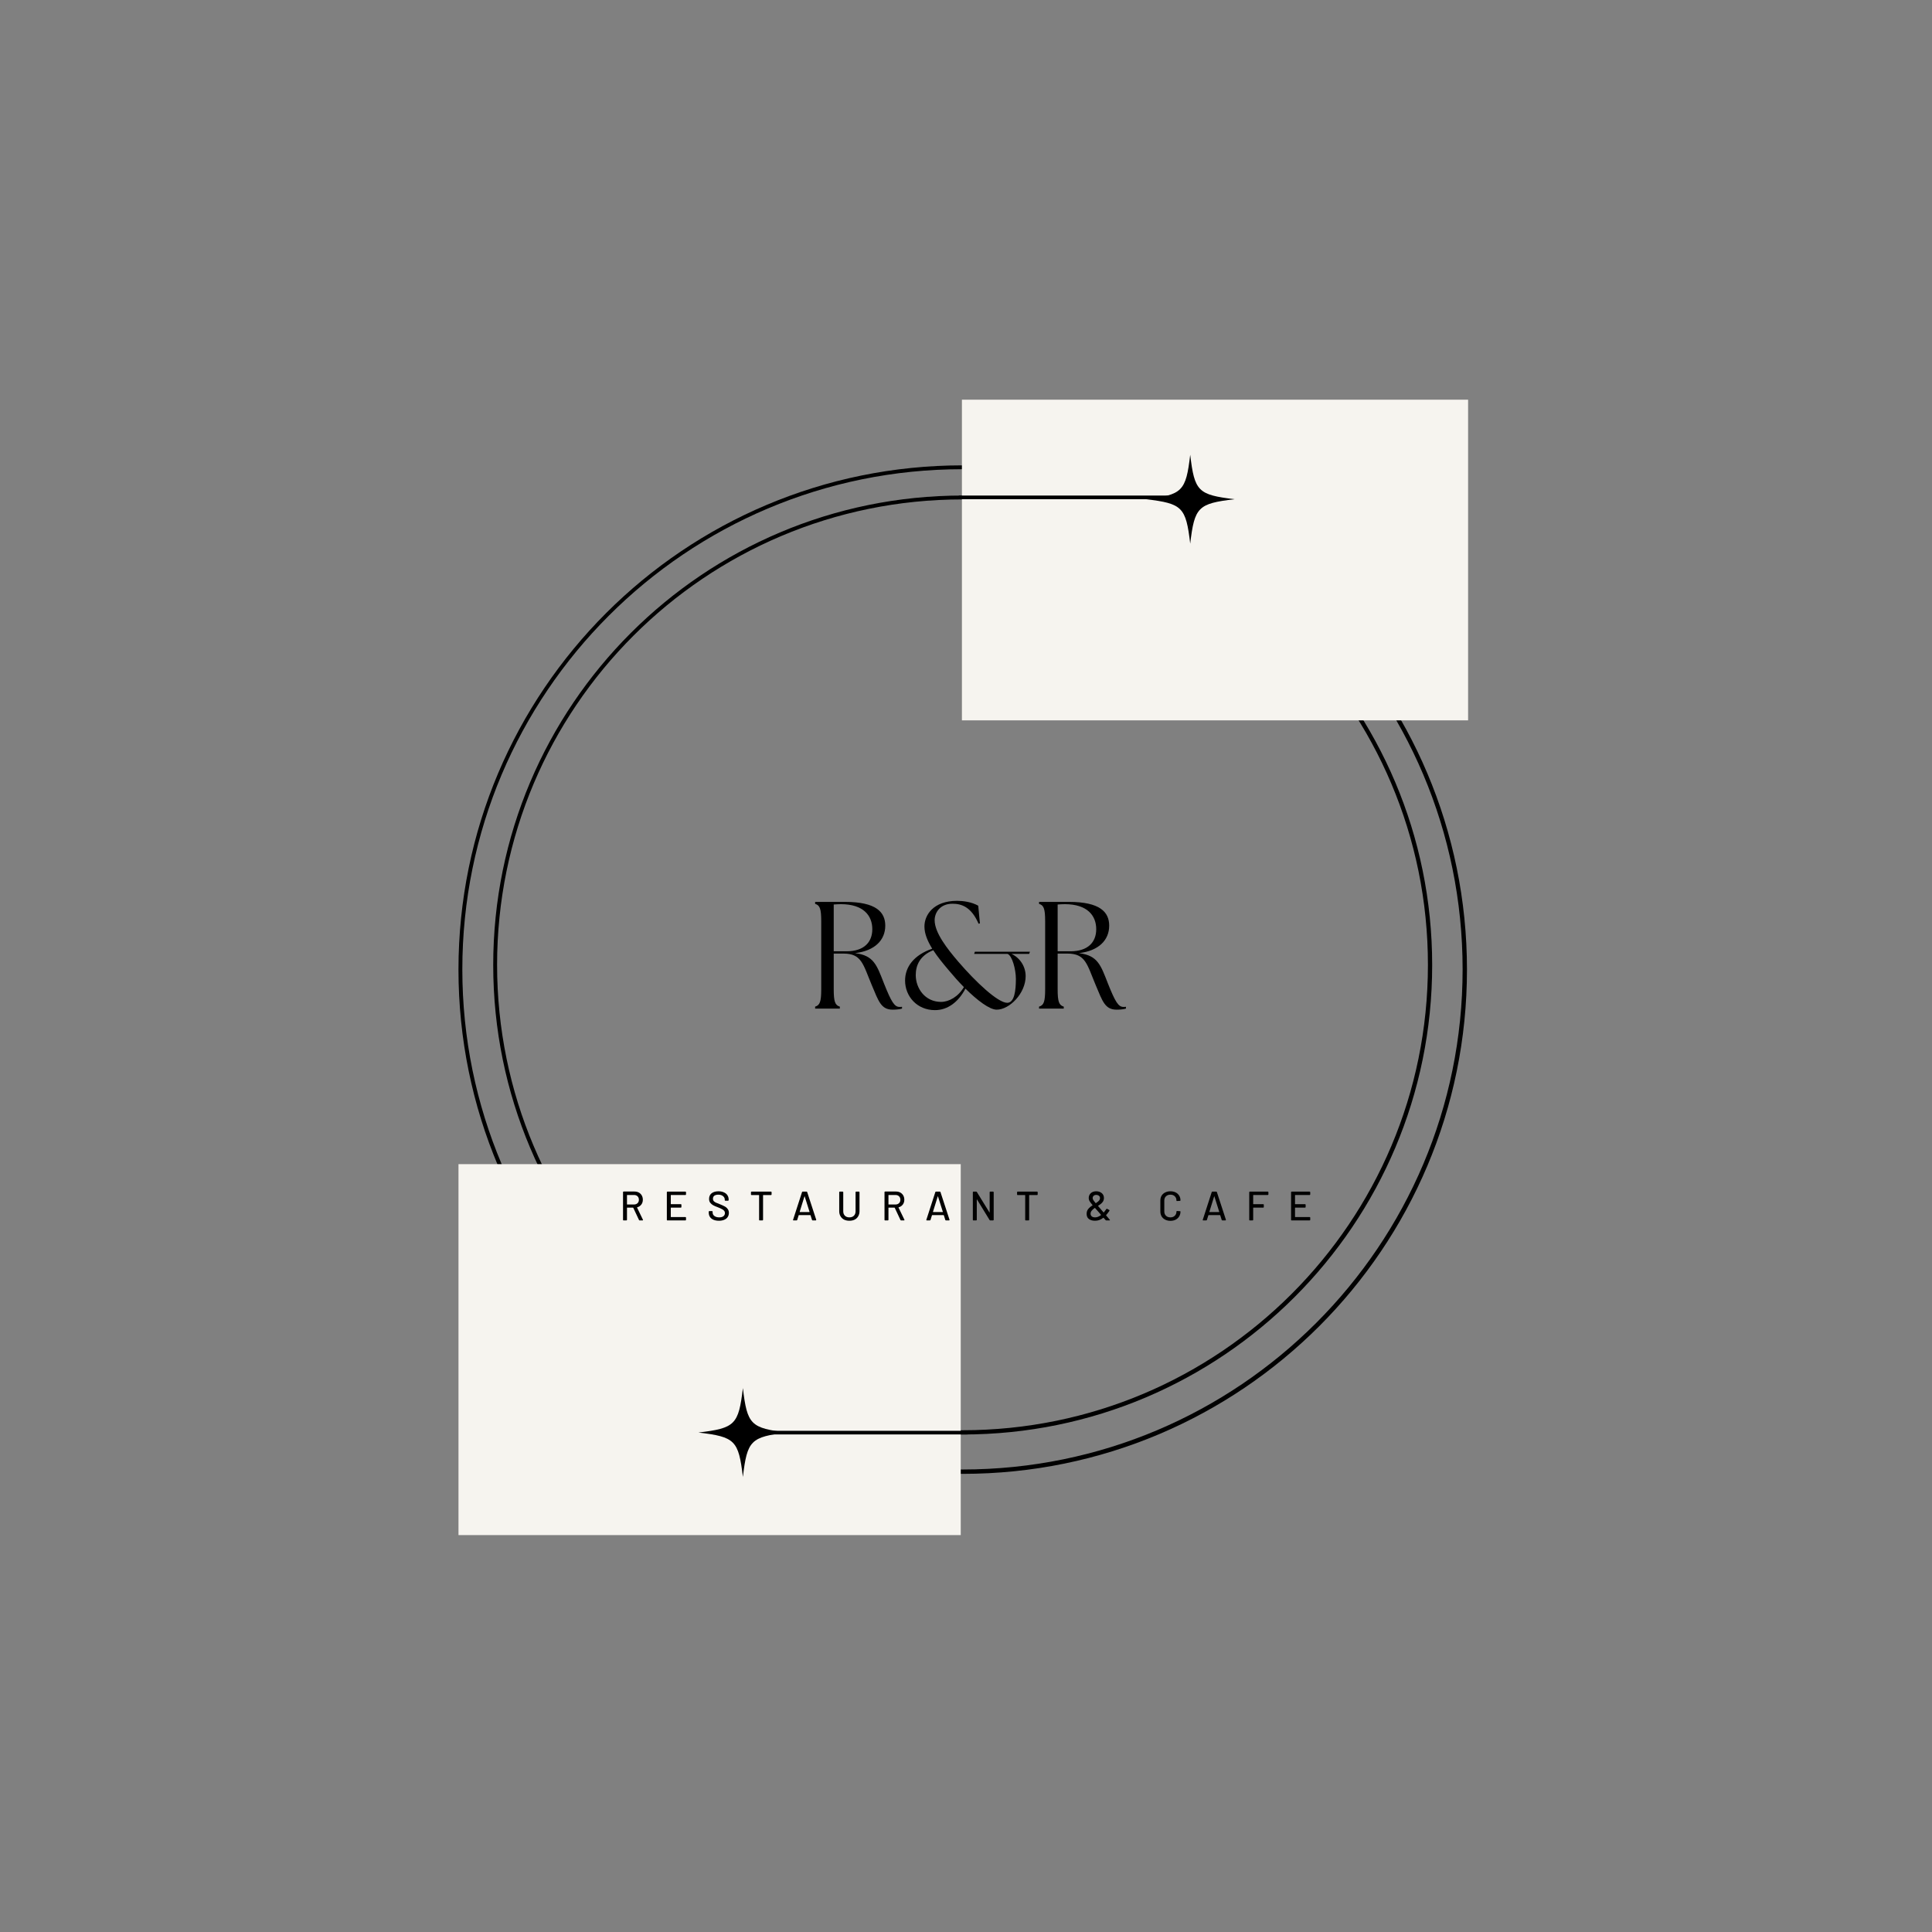 <svg xmlns="http://www.w3.org/2000/svg" xmlns:xlink="http://www.w3.org/1999/xlink" width="500" zoomAndPan="magnify" viewBox="0 0 375 375" height="500" preserveAspectRatio="xMidYMid meet" version="1.0"><rect x="0" y="0" width="375" height="375" fill="#808080" stroke="none"/><defs><g/><clipPath id="id1"><path d="M 88.988 90.324 L 284.738 90.324 L 284.738 286.074 L 88.988 286.074 Z M 88.988 90.324 " clip-rule="nonzero"/></clipPath><clipPath id="id2"><path d="M 186.863 90.324 C 132.809 90.324 88.988 134.145 88.988 188.199 C 88.988 242.254 132.809 286.074 186.863 286.074 C 240.918 286.074 284.738 242.254 284.738 188.199 C 284.738 134.145 240.918 90.324 186.863 90.324 " clip-rule="nonzero"/></clipPath><clipPath id="id3"><path d="M 95.734 96.184 L 277.984 96.184 L 277.984 278.434 L 95.734 278.434 Z M 95.734 96.184 " clip-rule="nonzero"/></clipPath><clipPath id="id4"><path d="M 186.859 96.184 C 136.535 96.184 95.734 136.984 95.734 187.309 C 95.734 237.637 136.535 278.434 186.859 278.434 C 237.188 278.434 277.984 237.637 277.984 187.309 C 277.984 136.984 237.188 96.184 186.859 96.184 " clip-rule="nonzero"/></clipPath><clipPath id="id5"><path d="M 186.707 77.578 L 284.957 77.578 L 284.957 139.828 L 186.707 139.828 Z M 186.707 77.578 " clip-rule="nonzero"/></clipPath><clipPath id="id6"><path d="M 88.988 225.961 L 186.488 225.961 L 186.488 297.961 L 88.988 297.961 Z M 88.988 225.961 " clip-rule="nonzero"/></clipPath><clipPath id="id7"><path d="M 222.395 88.27 L 239.645 88.27 L 239.645 105.52 L 222.395 105.52 Z M 222.395 88.27 " clip-rule="nonzero"/></clipPath><clipPath id="id8"><path d="M 135.57 269.426 L 152.82 269.426 L 152.82 286.676 L 135.57 286.676 Z M 135.57 269.426 " clip-rule="nonzero"/></clipPath></defs><g clip-path="url(#id1)"><g clip-path="url(#id2)"><path stroke-linecap="butt" transform="matrix(0.749, 0, 0, 0.749, 88.99, 90.324)" fill="none" stroke-linejoin="miter" d="M 130.607 0 C 58.474 0 -0.002 58.476 -0.002 130.61 C -0.002 202.743 58.474 261.219 130.607 261.219 C 202.74 261.219 261.216 202.743 261.216 130.61 C 261.216 58.476 202.74 0 130.607 0 " stroke="#000000" stroke-width="2" stroke-opacity="1" stroke-miterlimit="4"/></g></g><g clip-path="url(#id3)"><g clip-path="url(#id4)"><path stroke-linecap="butt" transform="matrix(0.751, 0, 0, 0.751, 95.736, 96.185)" fill="none" stroke-linejoin="miter" d="M 121.286 -0.001 C 54.304 -0.001 -0.003 54.305 -0.003 121.288 C -0.003 188.275 54.304 242.577 121.286 242.577 C 188.274 242.577 242.576 188.275 242.576 121.288 C 242.576 54.305 188.274 -0.001 121.286 -0.001 " stroke="#000000" stroke-width="2" stroke-opacity="1" stroke-miterlimit="4"/></g></g><g clip-path="url(#id5)"><path fill="#f6f4ef" d="M 186.707 139.824 L 186.707 77.578 L 284.957 77.578 L 284.957 139.824 L 186.707 139.824 " fill-opacity="1" fill-rule="nonzero"/></g><g clip-path="url(#id6)"><path fill="#f6f4ef" d="M 88.992 297.961 L 88.992 225.961 L 186.48 225.961 L 186.48 297.961 L 88.992 297.961 " fill-opacity="1" fill-rule="nonzero"/></g><path stroke-linecap="butt" transform="matrix(0.756, 0, 0, 0.706, 145.127, 278.07)" fill="none" stroke-linejoin="miter" d="M 0.003 0.001 L 56.549 0.001 " stroke="#000000" stroke-width="1" stroke-opacity="1" stroke-miterlimit="4"/><path stroke-linecap="butt" transform="matrix(0.756, 0, 0, 0.706, 186.144, 96.538)" fill="none" stroke-linejoin="miter" d="M 0.001 0.002 L 56.553 0.002 " stroke="#000000" stroke-width="1" stroke-opacity="1" stroke-miterlimit="4"/><g clip-path="url(#id7)"><path fill="#000000" d="M 231.02 88.27 C 230.18 95.371 229.496 96.051 222.395 96.895 C 222.41 96.895 222.422 96.898 222.438 96.898 C 229.5 97.738 230.18 98.43 231.02 105.52 C 231.859 98.414 232.543 97.734 239.645 96.895 C 232.543 96.051 231.859 95.371 231.02 88.27 Z M 231.02 88.27 " fill-opacity="1" fill-rule="nonzero"/></g><g clip-path="url(#id8)"><path fill="#000000" d="M 144.195 269.426 C 143.355 276.531 142.672 277.211 135.57 278.051 C 135.586 278.055 135.602 278.055 135.613 278.059 C 142.676 278.895 143.355 279.59 144.195 286.676 C 145.035 279.574 145.719 278.895 152.82 278.051 C 145.719 277.211 145.035 276.531 144.195 269.426 Z M 144.195 269.426 " fill-opacity="1" fill-rule="nonzero"/></g><g fill="#000000" fill-opacity="1"><g transform="translate(156.709, 195.769)"><g><path d="M 16.57 0.207 C 17.16 0.207 17.93 0.148 18.375 0 L 18.375 -0.355 C 18.227 -0.324 18.078 -0.324 17.902 -0.324 C 16.895 -0.324 16.305 -1.301 14.883 -4.852 C 13.461 -8.492 12.902 -10.297 9.262 -10.77 C 13.109 -11.215 15.121 -13.316 15.121 -16.098 C 15.121 -18.73 13.344 -20.711 7.336 -20.711 L 1.508 -20.711 L 1.508 -20.328 C 2.426 -20.062 2.691 -19.379 2.691 -16.953 L 2.691 -3.758 C 2.691 -1.332 2.426 -0.652 1.508 -0.383 L 1.508 0 L 6.301 0 L 6.301 -0.383 C 5.387 -0.652 5.117 -1.332 5.117 -3.758 L 5.117 -10.68 L 7.012 -10.68 C 10.562 -10.68 10.801 -8.609 12.516 -4.527 C 13.816 -1.449 14.293 0.207 16.57 0.207 Z M 5.117 -11.125 L 5.117 -20.207 C 5.594 -20.238 6.066 -20.27 6.508 -20.27 C 10.887 -20.27 12.605 -18.047 12.605 -15.414 C 12.605 -12.902 11.008 -11.125 7.605 -11.125 Z M 5.117 -11.125 "/></g></g></g><g fill="#000000" fill-opacity="1"><g transform="translate(174.816, 195.769)"><g><path d="M 18.641 0.207 C 21.125 0.207 24.262 -2.957 24.262 -6.301 C 24.262 -8.168 23.168 -9.852 21.512 -10.621 L 24.941 -10.621 L 25.09 -11.035 L 14.41 -11.035 L 14.262 -10.621 L 20.742 -10.621 C 21.66 -10.297 22.367 -7.547 22.367 -5.77 C 22.367 -3.461 22.074 -1.125 20.684 -1.125 C 18.879 -1.125 14.617 -5.117 11.156 -9.145 C 9.082 -11.57 6.598 -14.707 6.598 -17.16 C 6.598 -18.582 7.605 -20.355 10.059 -20.355 C 11.746 -20.355 13.699 -19.793 15.121 -16.48 L 15.387 -16.539 L 15.059 -19.973 C 13.758 -20.711 12.102 -20.918 10.949 -20.918 C 6.332 -20.918 4.617 -18.137 4.617 -15.949 C 4.617 -14.527 5.207 -13.137 6.125 -11.629 C 2.543 -10.387 0.859 -8.078 0.859 -5.445 C 0.859 -2.367 3.195 0.297 6.656 0.297 C 9.055 0.297 11.156 -1.184 12.574 -3.875 C 14.883 -1.598 17.25 0.207 18.641 0.207 Z M 2.93 -6.508 C 2.93 -8.344 3.699 -10.297 6.332 -11.332 C 7.129 -10.09 8.168 -8.816 9.32 -7.457 C 10.238 -6.363 11.242 -5.207 12.277 -4.172 C 11.184 -2.309 9.379 -1.301 7.84 -1.301 C 4.734 -1.301 2.93 -3.934 2.93 -6.508 Z M 2.93 -6.508 "/></g></g></g><g fill="#000000" fill-opacity="1"><g transform="translate(200.172, 195.769)"><g><path d="M 16.57 0.207 C 17.16 0.207 17.93 0.148 18.375 0 L 18.375 -0.355 C 18.227 -0.324 18.078 -0.324 17.902 -0.324 C 16.895 -0.324 16.305 -1.301 14.883 -4.852 C 13.461 -8.492 12.902 -10.297 9.262 -10.77 C 13.109 -11.215 15.121 -13.316 15.121 -16.098 C 15.121 -18.73 13.344 -20.711 7.336 -20.711 L 1.508 -20.711 L 1.508 -20.328 C 2.426 -20.062 2.691 -19.379 2.691 -16.953 L 2.691 -3.758 C 2.691 -1.332 2.426 -0.652 1.508 -0.383 L 1.508 0 L 6.301 0 L 6.301 -0.383 C 5.387 -0.652 5.117 -1.332 5.117 -3.758 L 5.117 -10.68 L 7.012 -10.68 C 10.562 -10.68 10.801 -8.609 12.516 -4.527 C 13.816 -1.449 14.293 0.207 16.57 0.207 Z M 5.117 -11.125 L 5.117 -20.207 C 5.594 -20.238 6.066 -20.27 6.508 -20.27 C 10.887 -20.27 12.605 -18.047 12.605 -15.414 C 12.605 -12.902 11.008 -11.125 7.605 -11.125 Z M 5.117 -11.125 "/></g></g></g><g fill="#000000" fill-opacity="1"><g transform="translate(120.275, 236.884)"><g><path d="M 3.875 0 C 3.812 0 3.77 -0.031 3.75 -0.094 L 2.641 -2.453 C 2.629 -2.473 2.613 -2.484 2.594 -2.484 L 1.469 -2.484 C 1.438 -2.484 1.422 -2.473 1.422 -2.453 L 1.422 -0.125 C 1.422 -0.082 1.41 -0.051 1.391 -0.031 C 1.367 -0.008 1.336 0 1.297 0 L 0.781 0 C 0.738 0 0.707 -0.008 0.688 -0.031 C 0.664 -0.051 0.656 -0.082 0.656 -0.125 L 0.656 -5.484 C 0.656 -5.523 0.664 -5.555 0.688 -5.578 C 0.707 -5.598 0.738 -5.609 0.781 -5.609 L 2.891 -5.609 C 3.211 -5.609 3.492 -5.539 3.734 -5.406 C 3.973 -5.27 4.16 -5.082 4.297 -4.844 C 4.43 -4.602 4.5 -4.328 4.5 -4.016 C 4.5 -3.648 4.398 -3.336 4.203 -3.078 C 4.004 -2.816 3.738 -2.641 3.406 -2.547 C 3.383 -2.535 3.375 -2.52 3.375 -2.5 L 4.516 -0.141 L 4.531 -0.078 C 4.531 -0.023 4.492 0 4.422 0 Z M 1.469 -4.938 C 1.438 -4.938 1.422 -4.926 1.422 -4.906 L 1.422 -3.125 C 1.422 -3.102 1.438 -3.094 1.469 -3.094 L 2.797 -3.094 C 3.066 -3.094 3.289 -3.176 3.469 -3.344 C 3.645 -3.508 3.734 -3.734 3.734 -4.016 C 3.734 -4.297 3.645 -4.52 3.469 -4.688 C 3.301 -4.852 3.078 -4.938 2.797 -4.938 Z M 1.469 -4.938 "/></g></g></g><g fill="#000000" fill-opacity="1"><g transform="translate(128.779, 236.884)"><g><path d="M 4.375 -5.062 C 4.375 -5.02 4.363 -4.988 4.344 -4.969 C 4.32 -4.945 4.289 -4.938 4.25 -4.938 L 1.469 -4.938 C 1.438 -4.938 1.422 -4.922 1.422 -4.891 L 1.422 -3.188 C 1.422 -3.164 1.438 -3.156 1.469 -3.156 L 3.375 -3.156 C 3.406 -3.156 3.43 -3.145 3.453 -3.125 C 3.473 -3.102 3.484 -3.07 3.484 -3.031 L 3.484 -2.609 C 3.484 -2.566 3.473 -2.535 3.453 -2.516 C 3.43 -2.492 3.406 -2.484 3.375 -2.484 L 1.469 -2.484 C 1.438 -2.484 1.422 -2.473 1.422 -2.453 L 1.422 -0.703 C 1.422 -0.672 1.438 -0.656 1.469 -0.656 L 4.25 -0.656 C 4.289 -0.656 4.32 -0.645 4.344 -0.625 C 4.363 -0.602 4.375 -0.578 4.375 -0.547 L 4.375 -0.125 C 4.375 -0.082 4.363 -0.051 4.344 -0.031 C 4.32 -0.008 4.289 0 4.25 0 L 0.781 0 C 0.738 0 0.707 -0.008 0.688 -0.031 C 0.664 -0.051 0.656 -0.082 0.656 -0.125 L 0.656 -5.484 C 0.656 -5.516 0.664 -5.539 0.688 -5.562 C 0.707 -5.582 0.738 -5.594 0.781 -5.594 L 4.25 -5.594 C 4.289 -5.594 4.32 -5.582 4.344 -5.562 C 4.363 -5.539 4.375 -5.516 4.375 -5.484 Z M 4.375 -5.062 "/></g></g></g><g fill="#000000" fill-opacity="1"><g transform="translate(137.163, 236.884)"><g><path d="M 2.391 0.062 C 1.984 0.062 1.629 0 1.328 -0.125 C 1.035 -0.25 0.805 -0.43 0.641 -0.672 C 0.484 -0.91 0.406 -1.188 0.406 -1.5 L 0.406 -1.688 C 0.406 -1.727 0.414 -1.758 0.438 -1.781 C 0.457 -1.801 0.484 -1.812 0.516 -1.812 L 1.031 -1.812 C 1.07 -1.812 1.102 -1.801 1.125 -1.781 C 1.145 -1.758 1.156 -1.727 1.156 -1.688 L 1.156 -1.531 C 1.156 -1.258 1.27 -1.035 1.5 -0.859 C 1.738 -0.68 2.051 -0.594 2.438 -0.594 C 2.801 -0.594 3.078 -0.672 3.266 -0.828 C 3.453 -0.984 3.547 -1.188 3.547 -1.438 C 3.547 -1.602 3.5 -1.742 3.406 -1.859 C 3.312 -1.984 3.172 -2.094 2.984 -2.188 C 2.805 -2.289 2.539 -2.41 2.188 -2.547 C 1.789 -2.691 1.477 -2.828 1.25 -2.953 C 1.031 -3.078 0.844 -3.238 0.688 -3.438 C 0.539 -3.633 0.469 -3.883 0.469 -4.188 C 0.469 -4.645 0.629 -5.004 0.953 -5.266 C 1.285 -5.523 1.734 -5.656 2.297 -5.656 C 2.691 -5.656 3.035 -5.586 3.328 -5.453 C 3.629 -5.328 3.859 -5.145 4.016 -4.906 C 4.18 -4.664 4.266 -4.391 4.266 -4.078 L 4.266 -3.953 C 4.266 -3.91 4.254 -3.879 4.234 -3.859 C 4.211 -3.836 4.188 -3.828 4.156 -3.828 L 3.625 -3.828 C 3.594 -3.828 3.566 -3.836 3.547 -3.859 C 3.523 -3.879 3.516 -3.906 3.516 -3.938 L 3.516 -4.031 C 3.516 -4.312 3.398 -4.539 3.172 -4.719 C 2.953 -4.906 2.648 -5 2.266 -5 C 1.93 -5 1.672 -4.93 1.484 -4.797 C 1.305 -4.66 1.219 -4.461 1.219 -4.203 C 1.219 -4.023 1.266 -3.879 1.359 -3.766 C 1.453 -3.66 1.586 -3.562 1.766 -3.469 C 1.941 -3.383 2.211 -3.273 2.578 -3.141 C 2.961 -2.984 3.27 -2.844 3.5 -2.719 C 3.738 -2.594 3.93 -2.426 4.078 -2.219 C 4.234 -2.02 4.312 -1.77 4.312 -1.469 C 4.312 -1.164 4.234 -0.895 4.078 -0.656 C 3.93 -0.426 3.707 -0.25 3.406 -0.125 C 3.113 0 2.773 0.062 2.391 0.062 Z M 2.391 0.062 "/></g></g></g><g fill="#000000" fill-opacity="1"><g transform="translate(145.467, 236.884)"><g><path d="M 4.172 -5.594 C 4.211 -5.594 4.242 -5.582 4.266 -5.562 C 4.285 -5.539 4.297 -5.516 4.297 -5.484 L 4.297 -5.047 C 4.297 -5.004 4.285 -4.973 4.266 -4.953 C 4.242 -4.93 4.211 -4.922 4.172 -4.922 L 2.688 -4.922 C 2.656 -4.922 2.641 -4.91 2.641 -4.891 L 2.641 -0.125 C 2.641 -0.082 2.629 -0.051 2.609 -0.031 C 2.586 -0.008 2.562 0 2.531 0 L 2 0 C 1.957 0 1.926 -0.008 1.906 -0.031 C 1.883 -0.051 1.875 -0.082 1.875 -0.125 L 1.875 -4.891 C 1.875 -4.91 1.863 -4.922 1.844 -4.922 L 0.422 -4.922 C 0.391 -4.922 0.359 -4.93 0.328 -4.953 C 0.305 -4.973 0.297 -5.004 0.297 -5.047 L 0.297 -5.484 C 0.297 -5.516 0.305 -5.539 0.328 -5.562 C 0.359 -5.582 0.391 -5.594 0.422 -5.594 Z M 4.172 -5.594 "/></g></g></g><g fill="#000000" fill-opacity="1"><g transform="translate(153.659, 236.884)"><g><path d="M 4.094 0 C 4.02 0 3.973 -0.031 3.953 -0.094 L 3.672 -0.984 C 3.66 -1.016 3.645 -1.031 3.625 -1.031 L 1.406 -1.031 C 1.383 -1.031 1.367 -1.016 1.359 -0.984 L 1.078 -0.094 C 1.055 -0.031 1.008 0 0.938 0 L 0.375 0 C 0.281 0 0.25 -0.047 0.281 -0.141 L 2.016 -5.5 C 2.035 -5.562 2.078 -5.594 2.141 -5.594 L 2.875 -5.594 C 2.945 -5.594 2.992 -5.562 3.016 -5.5 L 4.766 -0.141 C 4.766 -0.129 4.766 -0.113 4.766 -0.094 C 4.766 -0.031 4.727 0 4.656 0 Z M 1.562 -1.688 C 1.562 -1.645 1.57 -1.625 1.594 -1.625 L 3.438 -1.625 C 3.469 -1.625 3.477 -1.645 3.469 -1.688 L 2.531 -4.656 C 2.531 -4.688 2.523 -4.703 2.516 -4.703 C 2.504 -4.703 2.492 -4.688 2.484 -4.656 Z M 1.562 -1.688 "/></g></g></g><g fill="#000000" fill-opacity="1"><g transform="translate(162.299, 236.884)"><g><path d="M 2.562 0.062 C 2.176 0.062 1.832 -0.008 1.531 -0.156 C 1.238 -0.312 1.008 -0.531 0.844 -0.812 C 0.676 -1.094 0.594 -1.414 0.594 -1.781 L 0.594 -5.484 C 0.594 -5.516 0.602 -5.539 0.625 -5.562 C 0.645 -5.582 0.676 -5.594 0.719 -5.594 L 1.25 -5.594 C 1.281 -5.594 1.305 -5.582 1.328 -5.562 C 1.359 -5.539 1.375 -5.516 1.375 -5.484 L 1.375 -1.766 C 1.375 -1.41 1.484 -1.125 1.703 -0.906 C 1.922 -0.695 2.207 -0.594 2.562 -0.594 C 2.926 -0.594 3.219 -0.695 3.438 -0.906 C 3.656 -1.125 3.766 -1.41 3.766 -1.766 L 3.766 -5.484 C 3.766 -5.516 3.773 -5.539 3.797 -5.562 C 3.816 -5.582 3.844 -5.594 3.875 -5.594 L 4.406 -5.594 C 4.445 -5.594 4.477 -5.582 4.5 -5.562 C 4.52 -5.539 4.531 -5.516 4.531 -5.484 L 4.531 -1.781 C 4.531 -1.414 4.445 -1.094 4.281 -0.812 C 4.125 -0.531 3.895 -0.312 3.594 -0.156 C 3.301 -0.008 2.957 0.062 2.562 0.062 Z M 2.562 0.062 "/></g></g></g><g fill="#000000" fill-opacity="1"><g transform="translate(171.027, 236.884)"><g><path d="M 3.875 0 C 3.812 0 3.77 -0.031 3.75 -0.094 L 2.641 -2.453 C 2.629 -2.473 2.613 -2.484 2.594 -2.484 L 1.469 -2.484 C 1.438 -2.484 1.422 -2.473 1.422 -2.453 L 1.422 -0.125 C 1.422 -0.082 1.41 -0.051 1.391 -0.031 C 1.367 -0.008 1.336 0 1.297 0 L 0.781 0 C 0.738 0 0.707 -0.008 0.688 -0.031 C 0.664 -0.051 0.656 -0.082 0.656 -0.125 L 0.656 -5.484 C 0.656 -5.523 0.664 -5.555 0.688 -5.578 C 0.707 -5.598 0.738 -5.609 0.781 -5.609 L 2.891 -5.609 C 3.211 -5.609 3.492 -5.539 3.734 -5.406 C 3.973 -5.27 4.16 -5.082 4.297 -4.844 C 4.43 -4.602 4.5 -4.328 4.5 -4.016 C 4.5 -3.648 4.398 -3.336 4.203 -3.078 C 4.004 -2.816 3.738 -2.641 3.406 -2.547 C 3.383 -2.535 3.375 -2.52 3.375 -2.5 L 4.516 -0.141 L 4.531 -0.078 C 4.531 -0.023 4.492 0 4.422 0 Z M 1.469 -4.938 C 1.438 -4.938 1.422 -4.926 1.422 -4.906 L 1.422 -3.125 C 1.422 -3.102 1.438 -3.094 1.469 -3.094 L 2.797 -3.094 C 3.066 -3.094 3.289 -3.176 3.469 -3.344 C 3.645 -3.508 3.734 -3.734 3.734 -4.016 C 3.734 -4.297 3.645 -4.52 3.469 -4.688 C 3.301 -4.852 3.078 -4.938 2.797 -4.938 Z M 1.469 -4.938 "/></g></g></g><g fill="#000000" fill-opacity="1"><g transform="translate(179.531, 236.884)"><g><path d="M 4.094 0 C 4.02 0 3.973 -0.031 3.953 -0.094 L 3.672 -0.984 C 3.66 -1.016 3.645 -1.031 3.625 -1.031 L 1.406 -1.031 C 1.383 -1.031 1.367 -1.016 1.359 -0.984 L 1.078 -0.094 C 1.055 -0.031 1.008 0 0.938 0 L 0.375 0 C 0.281 0 0.25 -0.047 0.281 -0.141 L 2.016 -5.5 C 2.035 -5.562 2.078 -5.594 2.141 -5.594 L 2.875 -5.594 C 2.945 -5.594 2.992 -5.562 3.016 -5.5 L 4.766 -0.141 C 4.766 -0.129 4.766 -0.113 4.766 -0.094 C 4.766 -0.031 4.727 0 4.656 0 Z M 1.562 -1.688 C 1.562 -1.645 1.57 -1.625 1.594 -1.625 L 3.438 -1.625 C 3.469 -1.625 3.477 -1.645 3.469 -1.688 L 2.531 -4.656 C 2.531 -4.688 2.523 -4.703 2.516 -4.703 C 2.504 -4.703 2.492 -4.688 2.484 -4.656 Z M 1.562 -1.688 "/></g></g></g><g fill="#000000" fill-opacity="1"><g transform="translate(188.171, 236.884)"><g><path d="M 0.781 0 C 0.738 0 0.707 -0.008 0.688 -0.031 C 0.664 -0.051 0.656 -0.082 0.656 -0.125 L 0.656 -5.484 C 0.656 -5.516 0.664 -5.539 0.688 -5.562 C 0.707 -5.582 0.738 -5.594 0.781 -5.594 L 1.281 -5.594 C 1.352 -5.594 1.406 -5.566 1.438 -5.516 L 3.875 -1.562 C 3.883 -1.539 3.895 -1.531 3.906 -1.531 C 3.914 -1.539 3.922 -1.555 3.922 -1.578 L 3.922 -5.484 C 3.922 -5.516 3.93 -5.539 3.953 -5.562 C 3.973 -5.582 4.004 -5.594 4.047 -5.594 L 4.578 -5.594 C 4.609 -5.594 4.633 -5.582 4.656 -5.562 C 4.688 -5.539 4.703 -5.516 4.703 -5.484 L 4.703 -0.125 C 4.703 -0.082 4.688 -0.051 4.656 -0.031 C 4.633 -0.008 4.609 0 4.578 0 L 4.062 0 C 3.988 0 3.938 -0.023 3.906 -0.078 L 1.469 -4.062 C 1.457 -4.082 1.445 -4.086 1.438 -4.078 C 1.426 -4.078 1.422 -4.066 1.422 -4.047 L 1.422 -0.125 C 1.422 -0.082 1.41 -0.051 1.391 -0.031 C 1.367 -0.008 1.336 0 1.297 0 Z M 0.781 0 "/></g></g></g><g fill="#000000" fill-opacity="1"><g transform="translate(197.116, 236.884)"><g><path d="M 4.172 -5.594 C 4.211 -5.594 4.242 -5.582 4.266 -5.562 C 4.285 -5.539 4.297 -5.516 4.297 -5.484 L 4.297 -5.047 C 4.297 -5.004 4.285 -4.973 4.266 -4.953 C 4.242 -4.93 4.211 -4.922 4.172 -4.922 L 2.688 -4.922 C 2.656 -4.922 2.641 -4.91 2.641 -4.891 L 2.641 -0.125 C 2.641 -0.082 2.629 -0.051 2.609 -0.031 C 2.586 -0.008 2.562 0 2.531 0 L 2 0 C 1.957 0 1.926 -0.008 1.906 -0.031 C 1.883 -0.051 1.875 -0.082 1.875 -0.125 L 1.875 -4.891 C 1.875 -4.91 1.863 -4.922 1.844 -4.922 L 0.422 -4.922 C 0.391 -4.922 0.359 -4.93 0.328 -4.953 C 0.305 -4.973 0.297 -5.004 0.297 -5.047 L 0.297 -5.484 C 0.297 -5.516 0.305 -5.539 0.328 -5.562 C 0.359 -5.582 0.391 -5.594 0.422 -5.594 Z M 4.172 -5.594 "/></g></g></g><g fill="#000000" fill-opacity="1"><g transform="translate(205.308, 236.884)"><g/></g></g><g fill="#000000" fill-opacity="1"><g transform="translate(210.508, 236.884)"><g><path d="M 4.891 -0.141 C 4.922 -0.109 4.938 -0.082 4.938 -0.062 C 4.938 -0.02 4.898 0 4.828 0 L 4.234 0 C 4.18 0 4.133 -0.02 4.094 -0.062 L 3.703 -0.5 C 3.691 -0.52 3.672 -0.523 3.641 -0.516 C 3.391 -0.316 3.133 -0.172 2.875 -0.078 C 2.613 0.016 2.332 0.062 2.031 0.062 C 1.551 0.062 1.16 -0.047 0.859 -0.266 C 0.555 -0.492 0.406 -0.828 0.406 -1.266 C 0.406 -1.641 0.504 -1.953 0.703 -2.203 C 0.91 -2.461 1.191 -2.703 1.547 -2.922 C 1.566 -2.941 1.566 -2.961 1.547 -2.984 C 1.254 -3.336 1.055 -3.602 0.953 -3.781 C 0.859 -3.969 0.812 -4.148 0.812 -4.328 C 0.812 -4.723 0.941 -5.039 1.203 -5.281 C 1.473 -5.531 1.828 -5.656 2.266 -5.656 C 2.703 -5.656 3.062 -5.535 3.344 -5.297 C 3.625 -5.055 3.766 -4.742 3.766 -4.359 C 3.766 -4.023 3.664 -3.742 3.469 -3.516 C 3.281 -3.285 3.004 -3.062 2.641 -2.844 C 2.617 -2.82 2.617 -2.801 2.641 -2.781 L 3.656 -1.594 L 3.703 -1.562 C 3.711 -1.539 3.727 -1.539 3.75 -1.562 C 3.875 -1.707 4.035 -1.922 4.234 -2.203 C 4.266 -2.242 4.301 -2.266 4.344 -2.266 C 4.363 -2.266 4.383 -2.254 4.406 -2.234 L 4.797 -2.031 C 4.828 -2 4.844 -1.961 4.844 -1.922 C 4.844 -1.898 4.836 -1.879 4.828 -1.859 C 4.586 -1.516 4.375 -1.238 4.188 -1.031 L 4.188 -1.016 C 4.188 -0.984 4.195 -0.957 4.219 -0.938 Z M 2.281 -4.953 C 2.07 -4.953 1.898 -4.895 1.766 -4.781 C 1.641 -4.664 1.578 -4.516 1.578 -4.328 C 1.578 -4.223 1.613 -4.109 1.688 -3.984 C 1.758 -3.859 1.914 -3.648 2.156 -3.359 C 2.164 -3.336 2.18 -3.336 2.203 -3.359 C 2.461 -3.523 2.66 -3.68 2.797 -3.828 C 2.93 -3.984 3 -4.156 3 -4.344 C 3 -4.531 2.93 -4.676 2.797 -4.781 C 2.66 -4.895 2.488 -4.953 2.281 -4.953 Z M 2.047 -0.594 C 2.422 -0.594 2.801 -0.738 3.188 -1.031 C 3.207 -1.051 3.207 -1.07 3.188 -1.094 L 2.969 -1.359 C 2.844 -1.504 2.734 -1.629 2.641 -1.734 C 2.453 -1.941 2.305 -2.102 2.203 -2.219 L 2.047 -2.406 C 2.023 -2.426 2.004 -2.43 1.984 -2.422 C 1.711 -2.234 1.508 -2.051 1.375 -1.875 C 1.238 -1.707 1.172 -1.516 1.172 -1.297 C 1.172 -1.078 1.25 -0.906 1.406 -0.781 C 1.562 -0.656 1.773 -0.594 2.047 -0.594 Z M 2.047 -0.594 "/></g></g></g><g fill="#000000" fill-opacity="1"><g transform="translate(219.524, 236.884)"><g/></g></g><g fill="#000000" fill-opacity="1"><g transform="translate(224.724, 236.884)"><g><path d="M 2.453 0.078 C 2.066 0.078 1.723 0 1.422 -0.156 C 1.129 -0.312 0.898 -0.523 0.734 -0.797 C 0.578 -1.078 0.5 -1.398 0.5 -1.766 L 0.5 -3.844 C 0.5 -4.207 0.578 -4.523 0.734 -4.797 C 0.898 -5.066 1.129 -5.273 1.422 -5.422 C 1.723 -5.578 2.066 -5.656 2.453 -5.656 C 2.836 -5.656 3.176 -5.582 3.469 -5.438 C 3.758 -5.289 3.988 -5.082 4.156 -4.812 C 4.32 -4.551 4.406 -4.242 4.406 -3.891 C 4.406 -3.836 4.363 -3.805 4.281 -3.797 L 3.75 -3.766 L 3.719 -3.766 C 3.695 -3.766 3.676 -3.77 3.656 -3.781 C 3.633 -3.789 3.625 -3.801 3.625 -3.812 L 3.625 -3.859 C 3.625 -4.203 3.516 -4.477 3.297 -4.688 C 3.086 -4.895 2.805 -5 2.453 -5 C 2.098 -5 1.812 -4.895 1.594 -4.688 C 1.375 -4.477 1.266 -4.203 1.266 -3.859 L 1.266 -1.734 C 1.266 -1.391 1.375 -1.113 1.594 -0.906 C 1.812 -0.695 2.098 -0.594 2.453 -0.594 C 2.805 -0.594 3.086 -0.695 3.297 -0.906 C 3.516 -1.113 3.625 -1.391 3.625 -1.734 C 3.625 -1.766 3.633 -1.785 3.656 -1.797 C 3.688 -1.816 3.719 -1.828 3.75 -1.828 L 4.281 -1.797 C 4.363 -1.785 4.406 -1.77 4.406 -1.75 L 4.406 -1.719 C 4.406 -1.363 4.32 -1.051 4.156 -0.781 C 3.988 -0.508 3.758 -0.297 3.469 -0.141 C 3.176 0.004 2.836 0.078 2.453 0.078 Z M 2.453 0.078 "/></g></g></g><g fill="#000000" fill-opacity="1"><g transform="translate(233.18, 236.884)"><g><path d="M 4.094 0 C 4.02 0 3.973 -0.031 3.953 -0.094 L 3.672 -0.984 C 3.66 -1.016 3.645 -1.031 3.625 -1.031 L 1.406 -1.031 C 1.383 -1.031 1.367 -1.016 1.359 -0.984 L 1.078 -0.094 C 1.055 -0.031 1.008 0 0.938 0 L 0.375 0 C 0.281 0 0.25 -0.047 0.281 -0.141 L 2.016 -5.5 C 2.035 -5.562 2.078 -5.594 2.141 -5.594 L 2.875 -5.594 C 2.945 -5.594 2.992 -5.562 3.016 -5.5 L 4.766 -0.141 C 4.766 -0.129 4.766 -0.113 4.766 -0.094 C 4.766 -0.031 4.727 0 4.656 0 Z M 1.562 -1.688 C 1.562 -1.645 1.57 -1.625 1.594 -1.625 L 3.438 -1.625 C 3.469 -1.625 3.477 -1.645 3.469 -1.688 L 2.531 -4.656 C 2.531 -4.688 2.523 -4.703 2.516 -4.703 C 2.504 -4.703 2.492 -4.688 2.484 -4.656 Z M 1.562 -1.688 "/></g></g></g><g fill="#000000" fill-opacity="1"><g transform="translate(241.82, 236.884)"><g><path d="M 4.375 -5.062 C 4.375 -5.02 4.359 -4.988 4.328 -4.969 C 4.305 -4.945 4.281 -4.938 4.25 -4.938 L 1.469 -4.938 C 1.438 -4.938 1.422 -4.922 1.422 -4.891 L 1.422 -3.188 C 1.422 -3.164 1.438 -3.156 1.469 -3.156 L 3.359 -3.156 C 3.398 -3.156 3.43 -3.145 3.453 -3.125 C 3.473 -3.102 3.484 -3.07 3.484 -3.031 L 3.484 -2.609 C 3.484 -2.566 3.473 -2.535 3.453 -2.516 C 3.43 -2.492 3.398 -2.484 3.359 -2.484 L 1.469 -2.484 C 1.438 -2.484 1.422 -2.473 1.422 -2.453 L 1.422 -0.125 C 1.422 -0.082 1.41 -0.051 1.391 -0.031 C 1.367 -0.008 1.336 0 1.297 0 L 0.781 0 C 0.738 0 0.707 -0.008 0.688 -0.031 C 0.664 -0.051 0.656 -0.082 0.656 -0.125 L 0.656 -5.484 C 0.656 -5.516 0.664 -5.539 0.688 -5.562 C 0.707 -5.582 0.738 -5.594 0.781 -5.594 L 4.25 -5.594 C 4.281 -5.594 4.305 -5.582 4.328 -5.562 C 4.359 -5.539 4.375 -5.516 4.375 -5.484 Z M 4.375 -5.062 "/></g></g></g><g fill="#000000" fill-opacity="1"><g transform="translate(249.94, 236.884)"><g><path d="M 4.375 -5.062 C 4.375 -5.02 4.363 -4.988 4.344 -4.969 C 4.32 -4.945 4.289 -4.938 4.25 -4.938 L 1.469 -4.938 C 1.438 -4.938 1.422 -4.922 1.422 -4.891 L 1.422 -3.188 C 1.422 -3.164 1.438 -3.156 1.469 -3.156 L 3.375 -3.156 C 3.406 -3.156 3.43 -3.145 3.453 -3.125 C 3.473 -3.102 3.484 -3.07 3.484 -3.031 L 3.484 -2.609 C 3.484 -2.566 3.473 -2.535 3.453 -2.516 C 3.43 -2.492 3.406 -2.484 3.375 -2.484 L 1.469 -2.484 C 1.438 -2.484 1.422 -2.473 1.422 -2.453 L 1.422 -0.703 C 1.422 -0.672 1.438 -0.656 1.469 -0.656 L 4.25 -0.656 C 4.289 -0.656 4.32 -0.645 4.344 -0.625 C 4.363 -0.602 4.375 -0.578 4.375 -0.547 L 4.375 -0.125 C 4.375 -0.082 4.363 -0.051 4.344 -0.031 C 4.32 -0.008 4.289 0 4.25 0 L 0.781 0 C 0.738 0 0.707 -0.008 0.688 -0.031 C 0.664 -0.051 0.656 -0.082 0.656 -0.125 L 0.656 -5.484 C 0.656 -5.516 0.664 -5.539 0.688 -5.562 C 0.707 -5.582 0.738 -5.594 0.781 -5.594 L 4.25 -5.594 C 4.289 -5.594 4.32 -5.582 4.344 -5.562 C 4.363 -5.539 4.375 -5.516 4.375 -5.484 Z M 4.375 -5.062 "/></g></g></g></svg>